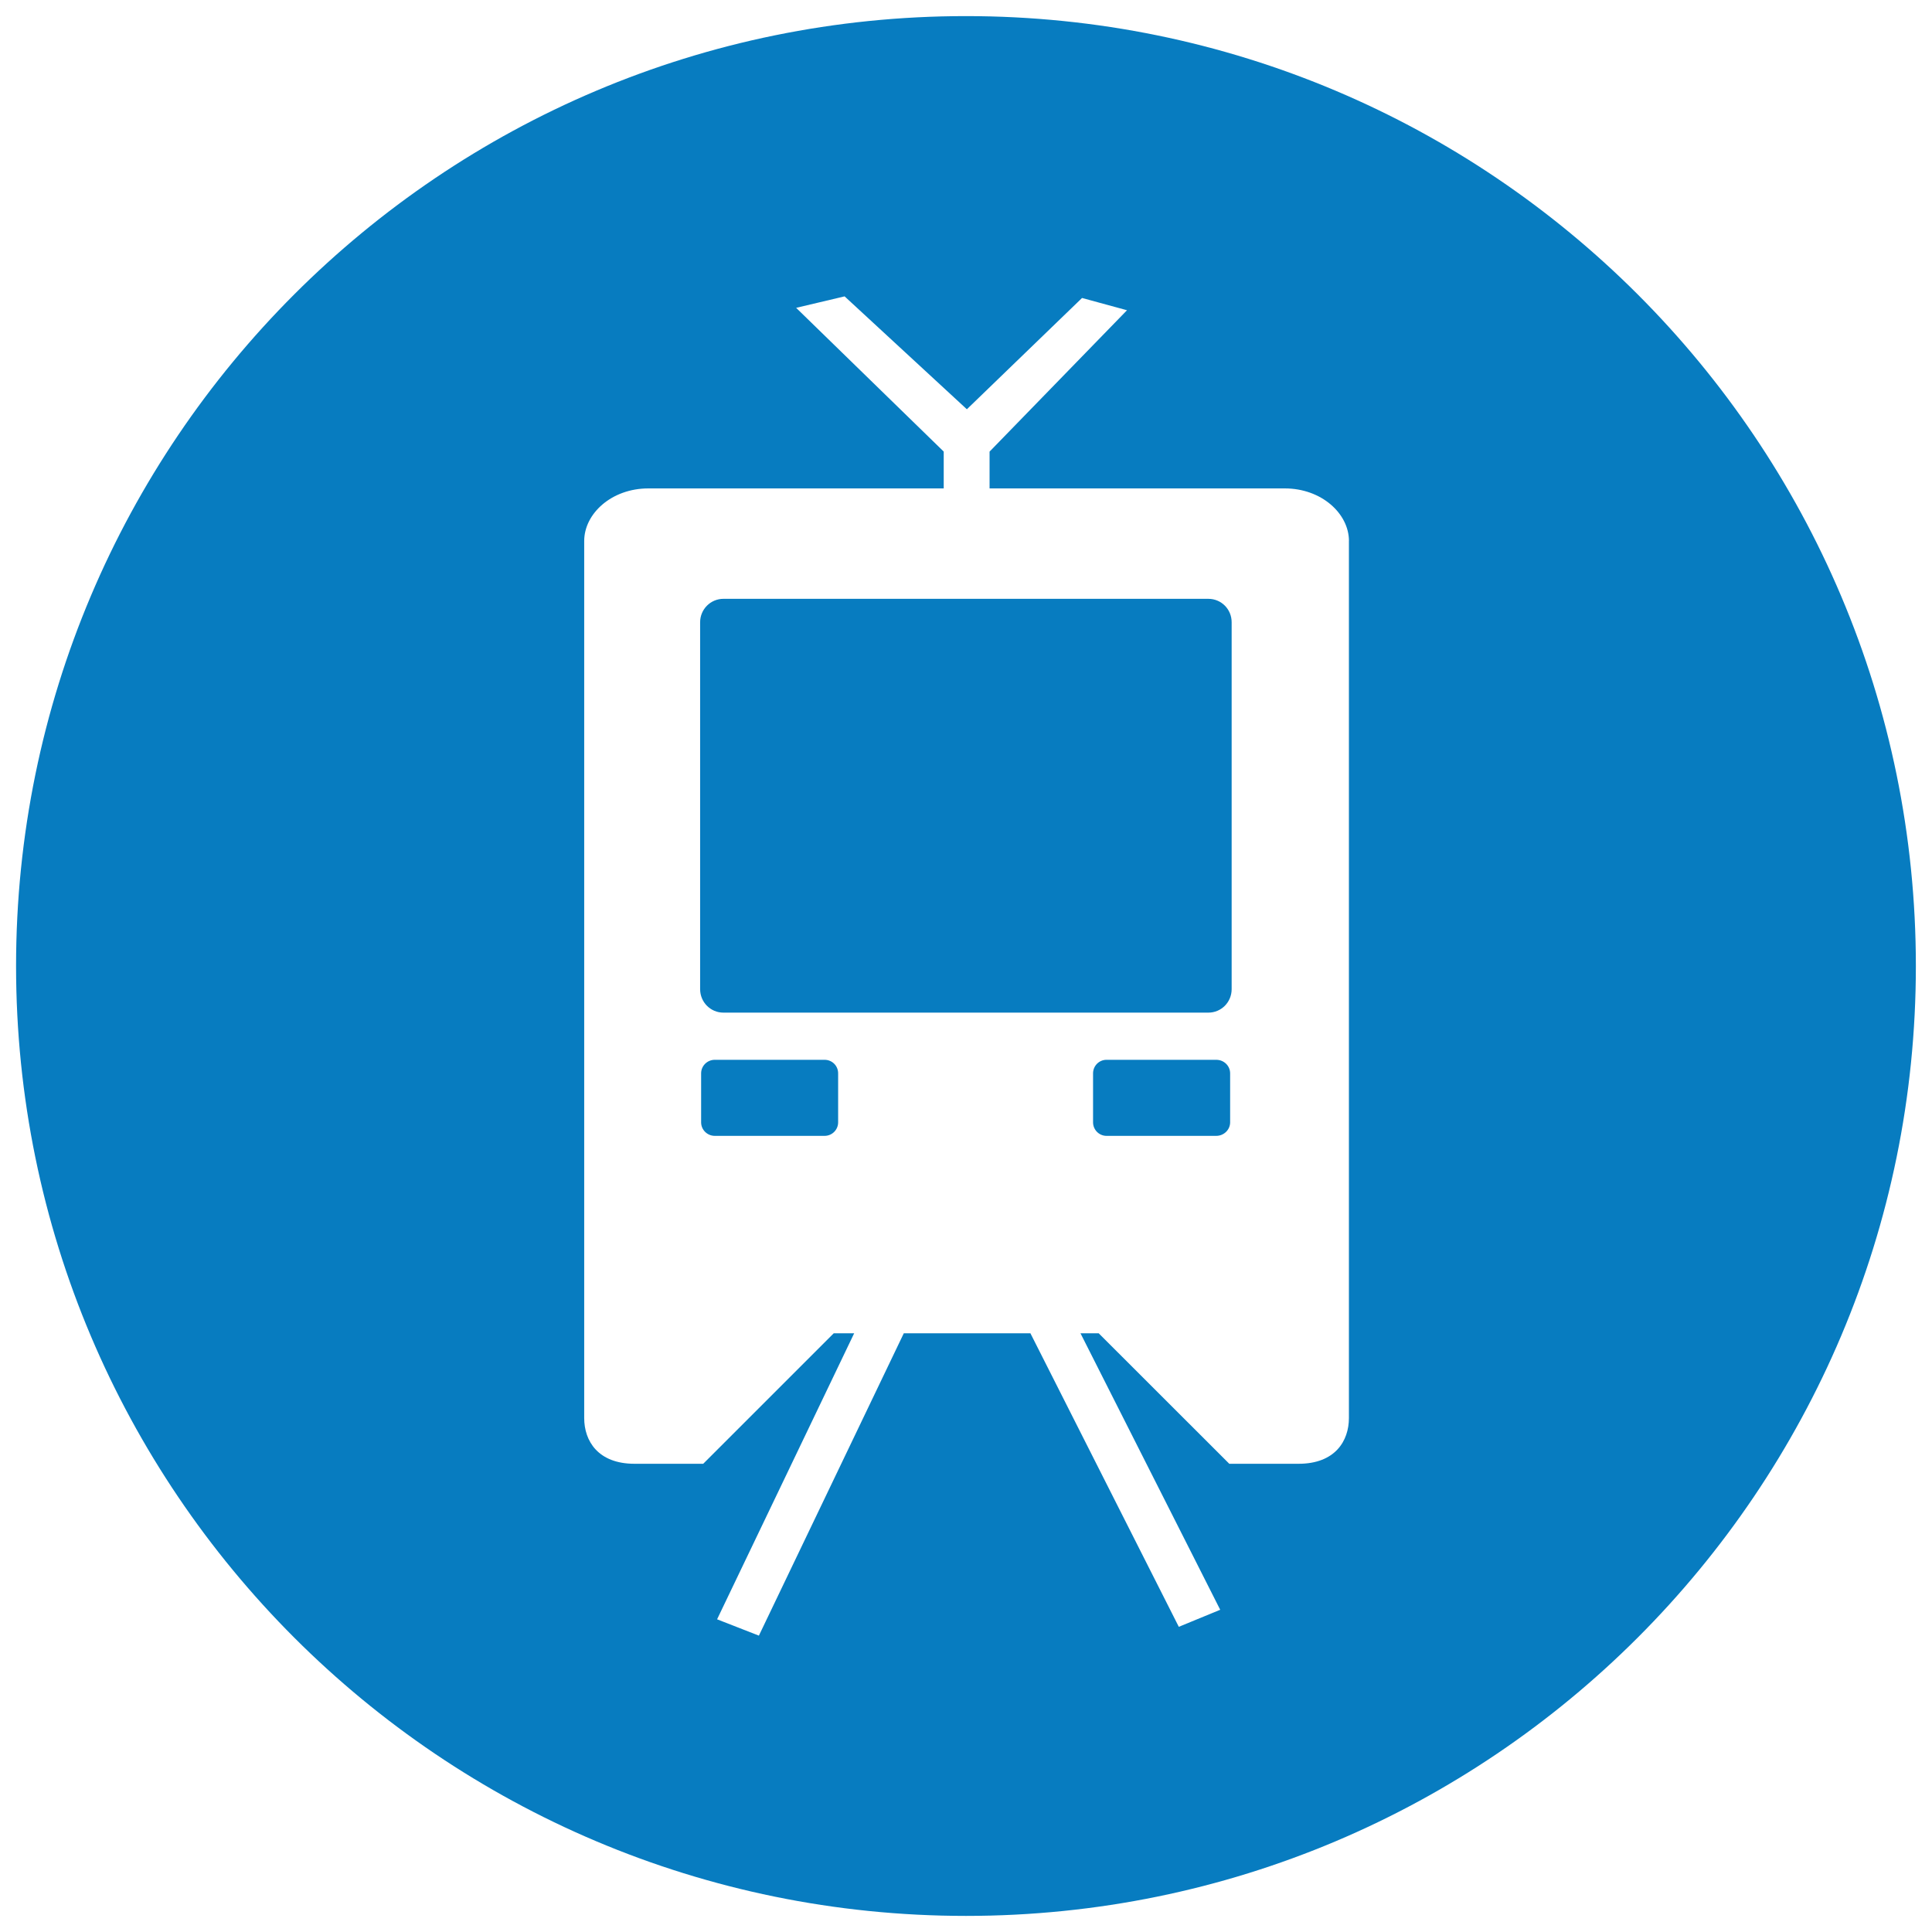 <?xml version="1.0" encoding="utf-8"?><svg xmlns="http://www.w3.org/2000/svg" width="60" height="60" viewBox="-169 -13 60 60" enable-background="new -169 -13 60 60"><path id="service-lightrail" fill="#077cc0" d="m-130.75 6.325v11.394c0 .405-.322.729-.724.729h-15.06c-.399 0-.723-.324-.723-.729v-11.394c0-.403.325-.728.723-.728h15.06c.405 0 .724.324.724.728m-12.642 13.588h-3.41c-.231 0-.424.186-.424.421v1.521c0 .232.191.42.424.42h3.41c.233 0 .421-.188.421-.42v-1.521c0-.235-.186-.421-.421-.421m12.164 0h-3.409c-.228 0-.417.186-.417.421v1.521c0 .232.188.42.417.42h3.409c.236 0 .431-.188.431-.42v-1.521c0-.235-.194-.421-.431-.421m21.727-2.913c0 16.293-13.208 29.5-29.5 29.5s-29.5-13.207-29.5-29.5c0-16.292 13.208-29.5 29.5-29.5s29.5 13.208 29.5 29.5m-17.606-13.198c0-.852-.852-1.634-1.993-1.634h-9.168v-1.143l4.268-4.39-1.396-.381-3.577 3.456-3.797-3.506-1.505.356 4.583 4.464v1.144h-9.172c-1.142 0-1.993.782-1.993 1.634v18.707.254 8.276c0 .71.428 1.42 1.564 1.42h2.132l4.053-4.052h.635l-4.257 8.882 1.298.507 4.5-9.389h3.933l4.608 9.115 1.286-.529-4.339-8.586h.566l4.055 4.052h2.151c1.135 0 1.564-.71 1.564-1.42v-8.276-.126-18.835"/></svg>